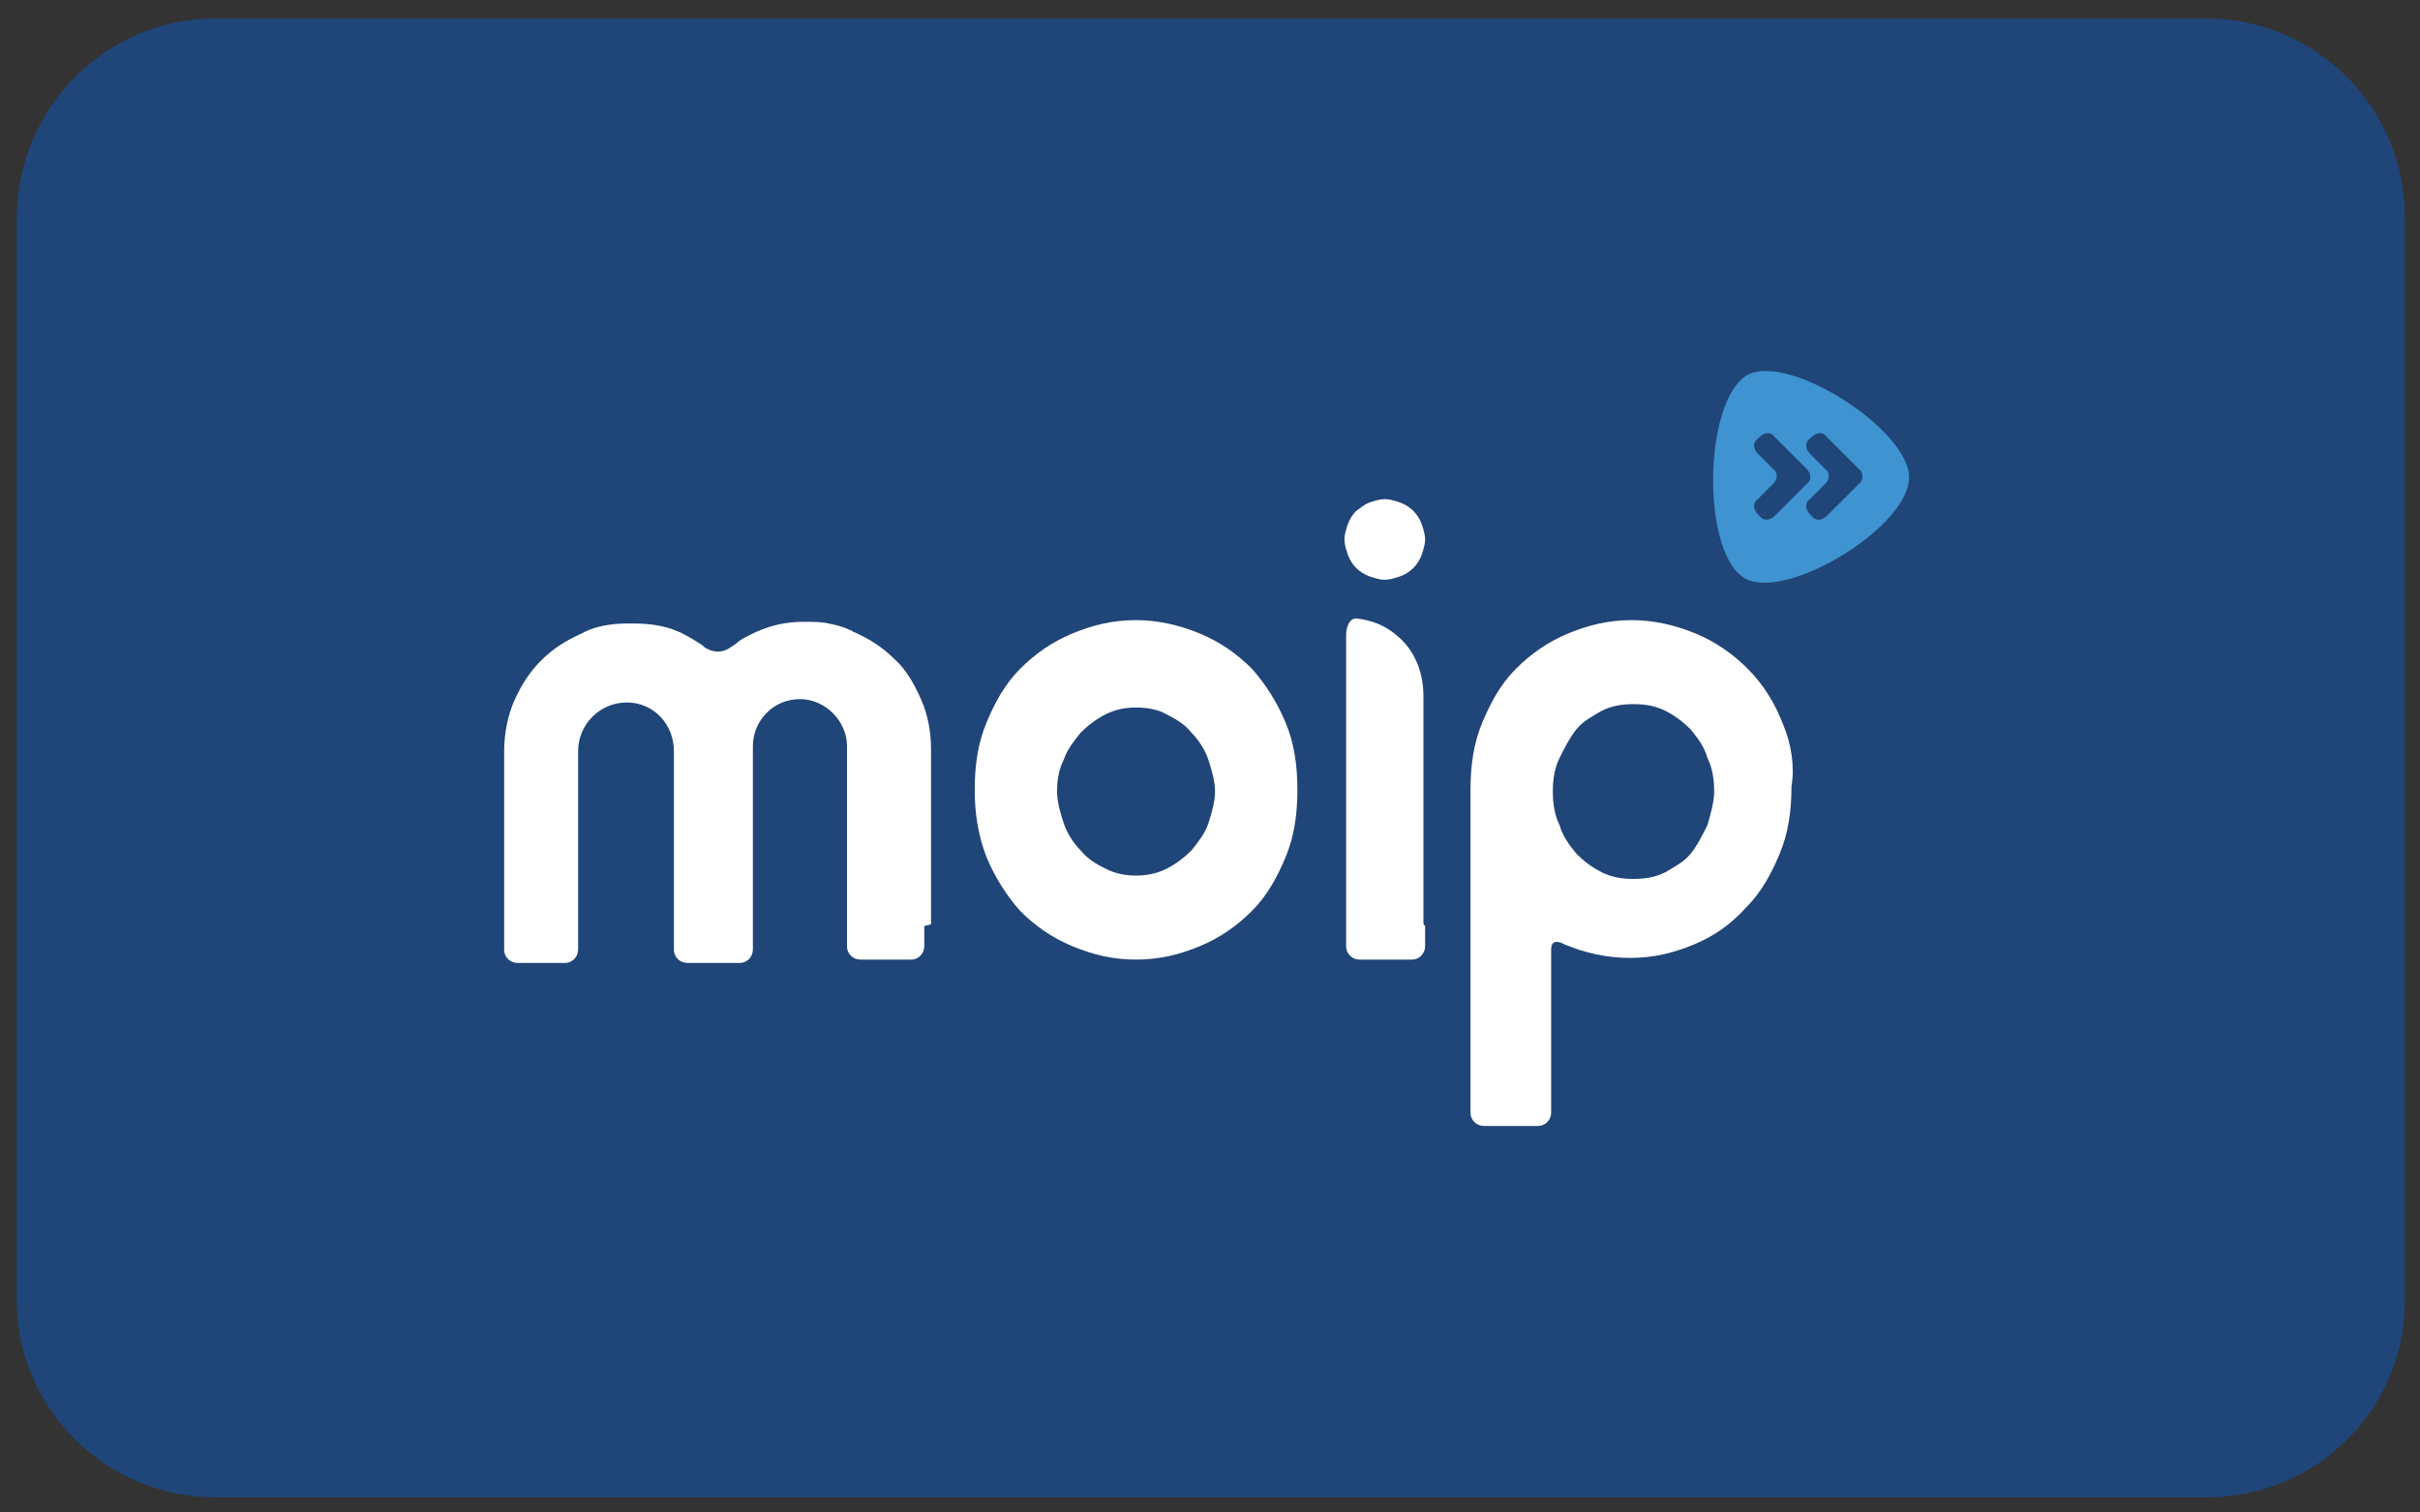 <?xml version="1.0" encoding="utf-8"?>
<!-- Generator: Adobe Illustrator 19.0.0, SVG Export Plug-In . SVG Version: 6.00 Build 0)  -->
<svg version="1.1" id="Camada_1" xmlns="http://www.w3.org/2000/svg" xmlns:xlink="http://www.w3.org/1999/xlink" x="0px" y="0px"
	 width="144px" viewBox="-227 76 144 90" style="enable-background:new -227 76 144 90;" xml:space="preserve">
<rect x="-227" y="76" width="144" height="90" fill="#333333" stroke="none"/>
<style type="text/css">
	.st0{fill:#204578;stroke:#204578;stroke-width:2;stroke-miterlimit:10;}
	.st1{fill:#FFFFFF;}
	.st2{fill:#3E93D0;}
</style>
<path class="st0" d="M-214.2,78.1h118.5c5.9,0,10.8,4.8,10.8,10.8v64.5c0,5.9-4.8,10.7-10.8,10.7h-118.5c-5.9,0-10.8-4.8-10.8-10.7
	V88.8C-224.9,82.9-220.1,78.1-214.2,78.1z"/>
<g>
	<path class="st1" d="M-146.3,109.8c0.2,0.2,0.5,0.4,0.8,0.5c0.3,0.1,0.6,0.2,0.9,0.2c0.3,0,0.6-0.1,0.9-0.2
		c0.3-0.1,0.6-0.3,0.8-0.5c0.2-0.2,0.4-0.5,0.5-0.8c0.1-0.3,0.2-0.6,0.2-0.9s-0.1-0.6-0.2-0.9c-0.1-0.3-0.3-0.6-0.5-0.8
		c-0.2-0.2-0.5-0.4-0.8-0.5c-0.3-0.1-0.6-0.2-0.9-0.2c-0.3,0-0.6,0.1-0.9,0.2c-0.3,0.1-0.5,0.3-0.8,0.5c-0.2,0.2-0.4,0.5-0.5,0.8
		c-0.1,0.3-0.2,0.6-0.2,0.9s0.1,0.6,0.2,0.9C-146.7,109.3-146.5,109.6-146.3,109.8"/>
	<path class="st1" d="M-150.5,119c-0.5-1.2-1.2-2.3-2-3.2c-0.9-0.9-1.9-1.6-3.1-2.1c-1.2-0.5-2.5-0.8-3.8-0.8
		c-1.4,0-2.6,0.3-3.8,0.8c-1.2,0.5-2.2,1.2-3.1,2.1c-0.9,0.9-1.5,2-2,3.2c-0.5,1.2-0.7,2.5-0.7,4c0,1.4,0.2,2.7,0.7,4
		c0.5,1.2,1.2,2.3,2,3.2c0.9,0.9,1.9,1.6,3.1,2.1c1.2,0.5,2.4,0.8,3.8,0.8c1.4,0,2.6-0.3,3.8-0.8c1.2-0.5,2.2-1.2,3.1-2.1
		c0.9-0.9,1.5-2,2-3.2c0.5-1.2,0.7-2.5,0.7-4C-149.8,121.5-150,120.2-150.5,119 M-155.1,125c-0.2,0.6-0.6,1.1-1,1.6
		c-0.4,0.4-0.9,0.8-1.5,1.1c-0.6,0.3-1.2,0.4-1.8,0.4c-0.6,0-1.2-0.1-1.8-0.4c-0.6-0.3-1.1-0.6-1.5-1.1c-0.4-0.4-0.8-1-1-1.6
		c-0.2-0.6-0.4-1.3-0.4-1.9c0-0.7,0.1-1.3,0.4-1.9c0.2-0.6,0.6-1.1,1-1.6c0.4-0.4,0.9-0.8,1.5-1.1c0.6-0.3,1.2-0.4,1.8-0.4
		c0.6,0,1.3,0.1,1.8,0.4c0.6,0.3,1.1,0.6,1.5,1.1c0.4,0.4,0.8,1,1,1.6c0.2,0.6,0.4,1.3,0.4,1.9C-154.7,123.7-154.9,124.4-155.1,125"
		/>
	<path class="st1" d="M-120.9,119.1C-121,119-121,119-120.9,119.1C-121,119-121,119-120.9,119.1c-0.5-1.3-1.2-2.4-2.1-3.3
		c-0.9-0.9-1.9-1.6-3.1-2.1c-1.2-0.5-2.5-0.8-3.8-0.8c-1.4,0-2.6,0.3-3.8,0.8c-1.2,0.5-2.2,1.2-3.1,2.1c-0.9,0.9-1.5,2-2,3.2
		c-0.5,1.2-0.7,2.5-0.7,4c0,0,0,0,0,0c0,0,0,0,0,0v0.1v17.8c0,0,0,0.1,0,0.1v1.2c0,0.5,0.4,0.8,0.8,0.8h0.1c0,0,0.1,0,0.1,0h2.7
		c0,0,0.1,0,0.1,0h0.2c0.5,0,0.8-0.4,0.8-0.8v-0.5c0,0,0,0,0-0.1v-9.1c0-0.8,0.8-0.3,0.8-0.3c1.2,0.5,2.5,0.8,3.9,0.8h0
		c1.4,0,2.6-0.3,3.8-0.8c1.2-0.5,2.2-1.2,3.1-2.2c0.9-0.9,1.5-2,2-3.2c0.5-1.2,0.7-2.5,0.7-4C-120.2,121.6-120.4,120.3-120.9,119.1z
		 M-125.4,125.1c-0.3,0.6-0.6,1.2-1,1.7c-0.4,0.5-1,0.8-1.5,1.1c-0.6,0.3-1.2,0.4-1.9,0.4c-0.7,0-1.3-0.1-1.9-0.4
		c-0.6-0.3-1.1-0.7-1.5-1.1c-0.4-0.5-0.8-1-1-1.7c-0.3-0.6-0.4-1.3-0.4-2c0-0.7,0.1-1.4,0.4-2c0.3-0.6,0.6-1.2,1-1.7
		c0.4-0.5,1-0.8,1.5-1.1c0.6-0.3,1.2-0.4,1.9-0.4c0.7,0,1.3,0.1,1.9,0.4c0.6,0.3,1.1,0.7,1.5,1.1c0.4,0.5,0.8,1,1,1.7
		c0.3,0.6,0.4,1.3,0.4,2C-125,123.7-125.2,124.4-125.4,125.1z"/>
	<path class="st1" d="M-142.3,130.9v-13.4v-0.1c0-1.5-0.6-2.8-1.6-3.6c-0.7-0.6-1.5-0.9-2.4-1c-0.4,0-0.6,0.5-0.6,1V131
		c0,0,0,0.1,0,0.1v1.2c0,0.5,0.4,0.8,0.8,0.8h0.2h2.7h0.2c0.5,0,0.8-0.4,0.8-0.8v-1.2C-142.3,131-142.3,131-142.3,130.9z"/>
	<path class="st1" d="M-171.6,131v-5.6v-4.8c0-1.1-0.2-2.1-0.6-3c-0.4-0.9-0.9-1.8-1.6-2.4c-0.7-0.7-1.5-1.2-2.4-1.6
		c-0.1,0-0.1-0.1-0.2-0.1c-0.4-0.2-0.8-0.3-1.3-0.4c-0.4-0.1-0.9-0.1-1.5-0.1c-1,0-1.9,0.2-2.8,0.6c-0.4,0.2-0.9,0.4-1.2,0.7
		l-0.3,0.2c-0.7,0.5-1.3,0.2-1.6,0l-0.1-0.1c0,0-0.9-0.6-1.4-0.8c-0.9-0.4-1.8-0.5-2.8-0.5h0h0c-0.5,0-1,0-1.5,0.1
		c0,0-0.8,0.1-1.5,0.5c-0.9,0.4-1.7,0.9-2.4,1.6c-0.7,0.7-1.2,1.5-1.6,2.4c-0.4,0.9-0.6,2-0.6,3v2.7v7.8v0.7v0.6
		c0,0.5,0.4,0.8,0.8,0.8h0.4h2.1h0.3c0.5,0,0.8-0.4,0.8-0.8v-1.2c0,0,0,0,0,0l0-10.6c0-1.6,1.3-2.9,2.9-2.9c1.6,0,2.8,1.3,2.8,2.9
		l0,0.2v11.1c0,0,0,0.1,0,0.1v0.4c0,0.5,0.4,0.8,0.8,0.8h0.4h2.2h0.5c0.5,0,0.8-0.4,0.8-0.8v-0.5c0,0,0,0,0-0.1l0-11.5
		c0-1.5,1.2-2.8,2.8-2.8c1.5,0,2.8,1.3,2.8,2.8l0,0.3v10.3c0,0,0,0.1,0,0.1v1.2c0,0.5,0.4,0.8,0.8,0.8h0.4h2.1h0.5
		c0.5,0,0.8-0.4,0.8-0.8v-1.2C-171.6,131-171.6,131-171.6,131z"/>
	<path class="st2" d="M-123,98.3c-2.7,1.5-2.8,11,0,12.2c2.6,1.1,9.6-3.2,9.6-6.1C-113.4,101.6-120.5,97-123,98.3z M-121.4,106.7
		c-0.3,0.3-0.7,0.3-0.9,0l-0.1-0.1c-0.3-0.3-0.3-0.7,0-0.9l0.9-0.9c0.3-0.3,0.3-0.7,0-0.9l-0.9-0.9c-0.3-0.3-0.3-0.7,0-0.9l0.1-0.1
		c0.3-0.3,0.7-0.3,0.9,0l1.9,1.9c0.3,0.3,0.3,0.7,0,0.9L-121.4,106.7z M-116.4,104.8l-1.9,1.9c-0.3,0.3-0.7,0.3-0.9,0l-0.1-0.1
		c-0.3-0.3-0.3-0.7,0-0.9l0.9-0.9c0.3-0.3,0.3-0.7,0-0.9l-0.9-0.9c-0.3-0.3-0.3-0.7,0-0.9l0.1-0.1c0.3-0.3,0.7-0.3,0.9,0l1.9,1.9
		C-116.1,104.1-116.1,104.6-116.4,104.8z"/>
</g>
</svg>
